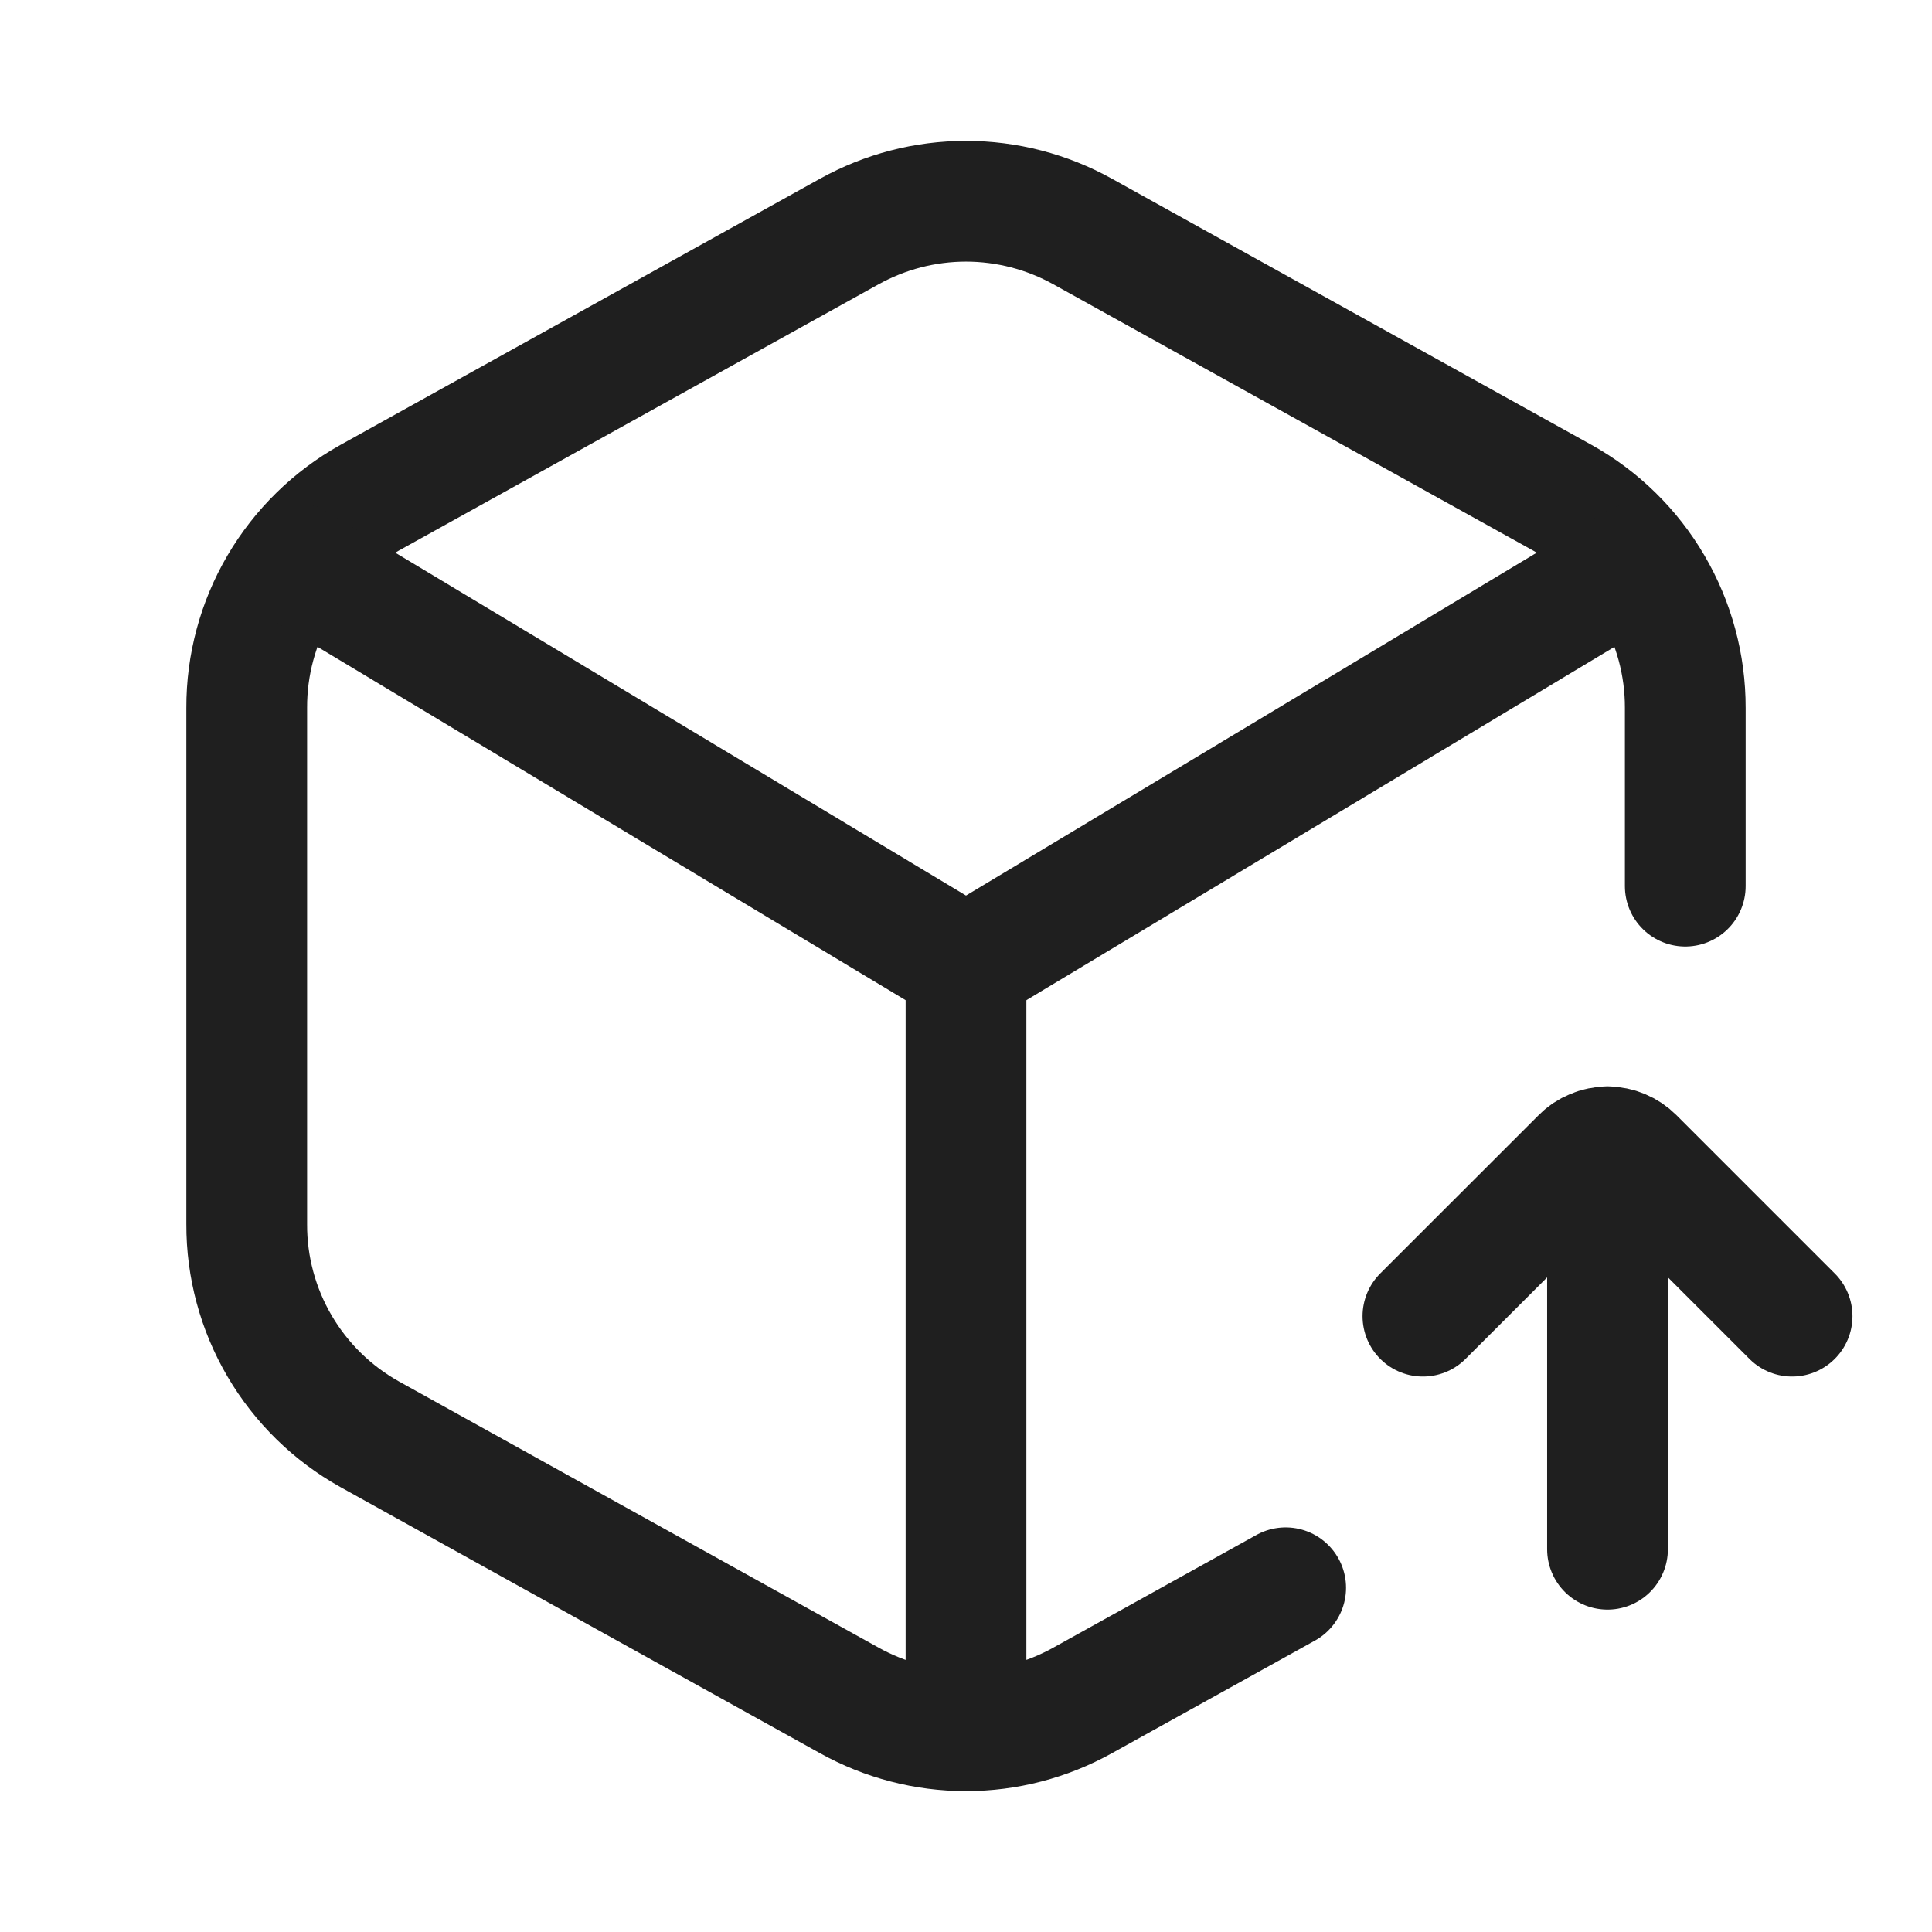 <svg width="24" height="24" viewBox="0 0 24 24" fill="none" xmlns="http://www.w3.org/2000/svg">
<path d="M20.935 11.008V8.793C20.936 8.261 20.795 7.738 20.526 7.279C20.258 6.82 19.871 6.441 19.406 6.182L13.449 2.876C13.006 2.63 12.507 2.5 12 2.5C11.492 2.5 10.994 2.63 10.55 2.876L4.594 6.182C4.129 6.441 3.742 6.82 3.473 7.279C3.204 7.738 3.063 8.261 3.065 8.793V15.207C3.063 15.739 3.204 16.262 3.473 16.721C3.742 17.18 4.129 17.559 4.594 17.818L10.55 21.123C10.994 21.37 11.492 21.5 12 21.5C12.507 21.5 13.006 21.37 13.449 21.123L15.971 19.724" stroke="#1F1F1F" stroke-width="1.5" stroke-linecap="round" stroke-linejoin="round"/>
<path d="M20.329 6.996L12 12L3.671 6.996" stroke="#1F1F1F" stroke-width="1.5" stroke-linecap="round" stroke-linejoin="round"/>
<path d="M12 21.491V12" stroke="#1F1F1F" stroke-width="1.5" stroke-linecap="round" stroke-linejoin="round"/>
<path d="M19.969 14.245V19.245" stroke="#1F1F1F" stroke-width="1.5" stroke-miterlimit="10" stroke-linecap="round"/>
<path d="M22.262 16.35L20.295 14.383C20.252 14.34 20.201 14.306 20.146 14.283C20.09 14.259 20.03 14.247 19.969 14.247C19.909 14.247 19.849 14.259 19.793 14.283C19.737 14.306 19.686 14.34 19.644 14.383L17.676 16.35" stroke="#1F1F1F" stroke-width="1.5" stroke-linecap="round" stroke-linejoin="round"/>
</svg>
